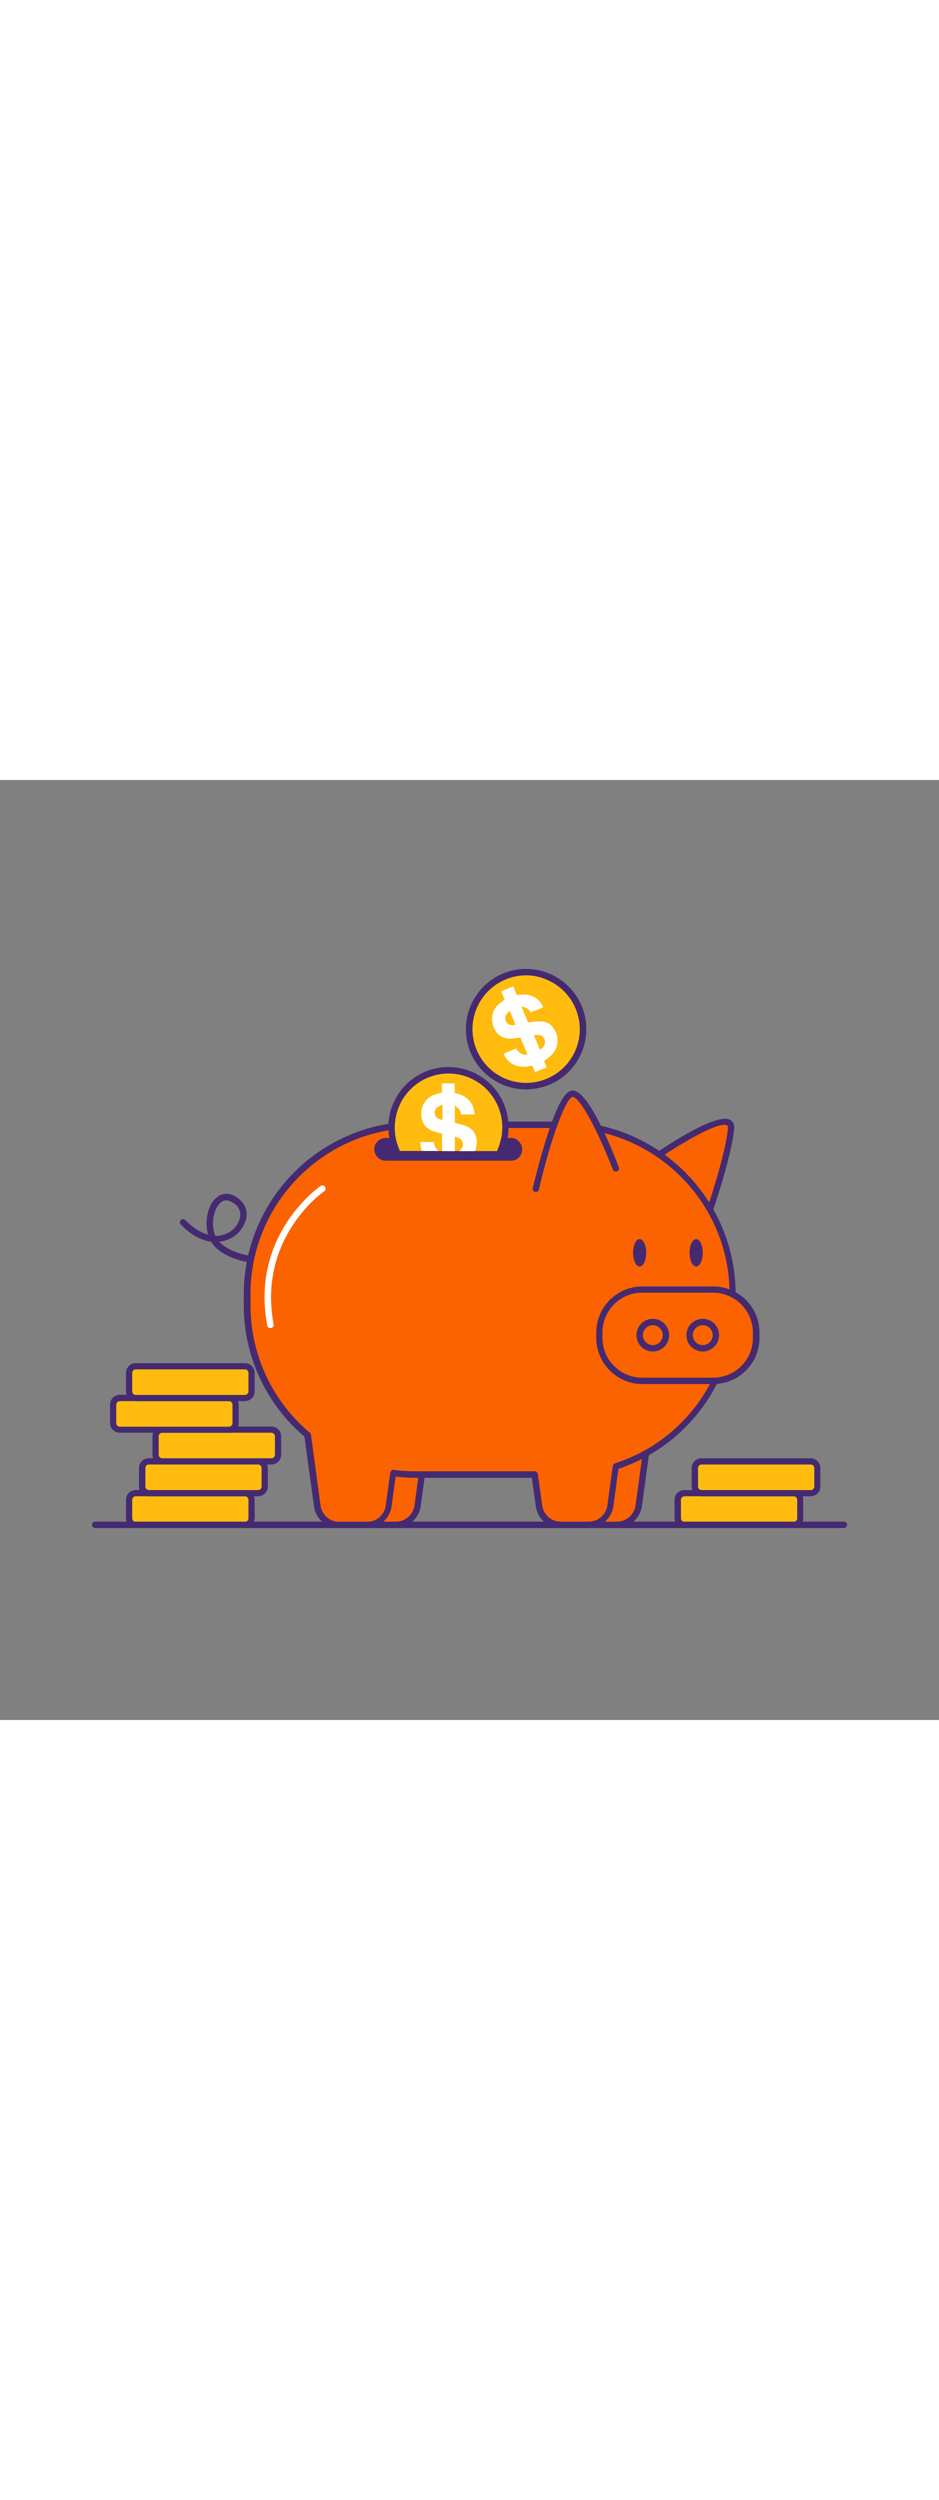 <svg version="1.1" id="Layer_1" xmlns="http://www.w3.org/2000/svg" xmlns:xlink="http://www.w3.org/1999/xlink" x="0px" y="0px" viewBox="0 0 500 500" style="width: 188px;" xml:space="preserve" data-imageid="savings-74" imageName="Savings" class="illustrations_image">
<rect x="0" y="0" width="500" height="500" fill="#808080" stroke="none"/>
<style type="text/css">
	.st0_savings-74{fill:#FFBC0E;}
	.st1_savings-74{fill:#452a71;}
	.st2_savings-74{fill:#FFFFFF;}
	.st3_savings-74{fill:#FFFFFF;}
</style>
<g id="coins-2_savings-74">
	<path class="st0_savings-74" d="M131.9,396.2h-61c-1.2,0-2.1-0.9-2.1-2.1v-12.7c0-1.2,0.9-2.1,2.1-2.1h61c1.2,0,2.1,0.9,2.1,2.1v12.7&#10;&#9;&#9;C134,395.3,133,396.2,131.9,396.2z"/>
	<path class="st1_savings-74" d="M130.4,397.9H72.3c-2.9,0-5.2-2.3-5.2-5.2v-9.8c0-2.9,2.3-5.2,5.2-5.2h58.1c2.9,0,5.2,2.3,5.2,5.2v9.8&#10;&#9;&#9;C135.6,395.5,133.3,397.9,130.4,397.9z M72.3,381c-1,0-1.9,0.8-1.9,1.9v9.8c0,1,0.8,1.9,1.9,1.9h58.1c1,0,1.9-0.8,1.9-1.9v-9.8&#10;&#9;&#9;c0-1-0.8-1.9-1.9-1.9H72.3z"/>
	<path class="st0_savings-74" d="M138.8,379.3h-61c-1.2,0-2.1-0.9-2.1-2.1v-12.7c0-1.2,0.9-2.1,2.1-2.1h61c1.2,0,2.1,0.9,2.1,2.1v12.7&#10;&#9;&#9;C140.9,378.4,140,379.3,138.8,379.3z"/>
	<path class="st1_savings-74" d="M137.4,381H79.3c-2.9,0-5.3-2.3-5.3-5.2c0,0,0,0,0,0V366c0-2.9,2.3-5.2,5.2-5.2h58.1c2.9,0,5.2,2.3,5.3,5.2&#10;&#9;&#9;c0,0,0,0,0,0v9.8C142.6,378.7,140.3,381,137.4,381z M79.3,364.1c-1,0-1.9,0.8-1.9,1.9l0,0v9.8c0,1,0.8,1.9,1.9,1.9h58.1&#10;&#9;&#9;c1,0,1.9-0.8,1.9-1.9V366c0-1-0.8-1.9-1.9-1.9L79.3,364.1z"/>
	<path class="st0_savings-74" d="M145.9,362.4h-61c-1.2,0-2.1-0.9-2.1-2.1v-12.7c0-1.2,0.9-2.1,2.1-2.1h61c1.2,0,2.1,0.9,2.1,2.1v12.7&#10;&#9;&#9;C148,361.5,147.1,362.4,145.9,362.4z"/>
	<path class="st1_savings-74" d="M144.5,364.1H86.4c-2.9,0-5.2-2.3-5.2-5.2v-9.8c0-2.9,2.3-5.2,5.2-5.2h58.1c2.9,0,5.2,2.3,5.2,5.2v9.8&#10;&#9;&#9;C149.7,361.8,147.4,364.1,144.5,364.1z M86.4,347.2c-1,0-1.9,0.8-1.9,1.9v9.8c0,1,0.8,1.9,1.9,1.9h58.1c1,0,1.9-0.8,1.9-1.9v-9.8&#10;&#9;&#9;c0-1-0.8-1.9-1.9-1.9H86.4z"/>
	<path class="st0_savings-74" d="M123.3,345.6h-61c-1.2,0-2.1-0.9-2.1-2.1v-12.7c0-1.2,0.9-2.1,2.1-2.1h61c1.2,0,2.1,0.9,2.1,2.1v12.7&#10;&#9;&#9;C125.4,344.6,124.5,345.6,123.3,345.6z"/>
	<path class="st1_savings-74" d="M121.9,347.2H63.8c-2.9,0-5.2-2.3-5.2-5.2v-9.8c0-2.9,2.4-5.2,5.2-5.2h58.1c2.9,0,5.2,2.3,5.2,5.2v9.8&#10;&#9;&#9;C127.1,344.9,124.8,347.2,121.9,347.2z M63.8,330.4c-1,0-1.9,0.8-1.9,1.9v9.8c0,1,0.8,1.9,1.9,1.9c0,0,0,0,0,0h58.1&#10;&#9;&#9;c1,0,1.9-0.8,1.9-1.9l0,0v-9.8c0-1-0.8-1.9-1.9-1.9L63.8,330.4z"/>
	<path class="st0_savings-74" d="M131.9,328.7h-61c-1.2,0-2.1-0.9-2.1-2.1v-12.7c0-1.2,0.9-2.1,2.1-2.1h61c1.2,0,2.1,0.9,2.1,2.1v12.7&#10;&#9;&#9;C134,327.7,133,328.7,131.9,328.7z"/>
	<path class="st1_savings-74" d="M130.4,330.4H72.3c-2.9,0-5.2-2.3-5.2-5.2v-9.8c0-2.9,2.3-5.2,5.2-5.2h58.1c2.9,0,5.2,2.3,5.2,5.2v9.8&#10;&#9;&#9;C135.6,328,133.3,330.4,130.4,330.4z M72.3,313.5c-1,0-1.9,0.8-1.9,1.9v9.8c0,1,0.8,1.9,1.9,1.9c0,0,0,0,0,0h58.1&#10;&#9;&#9;c1,0,1.9-0.8,1.9-1.9v-9.8c0-1-0.8-1.9-1.9-1.9L72.3,313.5z"/>
</g>
<g id="piggy-bank_savings-74">
	<path class="st1_savings-74" d="M141.1,257.2c-7.1,0-18.1-1.3-25.9-8.2c-1.1-1-2-2.1-2.8-3.4c-4.5-0.6-10.1-2.9-16.2-9.2&#10;&#9;&#9;c-0.6-0.7-0.5-1.8,0.2-2.4c0.6-0.6,1.6-0.5,2.2,0c4,4.1,8.1,6.8,12.2,7.8c-1-3.5-1.1-7.1-0.3-10.7c1.1-5.5,4-9.4,7.7-10.6&#10;&#9;&#9;c2.2-0.7,5.6-0.8,9.8,3c2.8,2.6,4,6.5,3,10.2c-1.5,5.6-5.9,9.9-11.5,11.4c-0.9,0.3-1.9,0.4-2.8,0.5c0.3,0.3,0.5,0.6,0.8,0.8&#10;&#9;&#9;c11,9.7,30.1,6.9,30.3,6.9c0.9-0.1,1.8,0.5,1.9,1.4s-0.5,1.8-1.4,1.9C145.9,257.1,143.5,257.3,141.1,257.2z M114.6,242.5&#10;&#9;&#9;c1.4,0,2.7-0.1,4-0.5c4.4-1.1,7.9-4.5,9.1-8.9c0.7-2.5-0.1-5.2-2-7c-2.4-2.1-4.6-2.9-6.5-2.3c-2.5,0.8-4.5,3.9-5.4,8.1&#10;&#9;&#9;C113.1,235.4,113.3,239.1,114.6,242.5z"/>
	<path class="st2_savings-74 targetColor" d="M345.1,203.2c0,0,45.4-32.1,44.1-17.7s-11.4,43.8-11.4,43.8" style="fill: #fb6300;"/>
	<path class="st1_savings-74" d="M377.8,230.9c-0.2,0-0.4,0-0.5-0.1c-0.9-0.3-1.3-1.3-1-2.1c0.1-0.3,10.1-29.4,11.3-43.4&#10;&#9;&#9;c0.1-1.3-0.3-1.5-0.4-1.6c-4-2.3-24,8.8-41,20.9c-0.7,0.6-1.8,0.5-2.4-0.2c-0.6-0.7-0.5-1.8,0.2-2.4c0.1-0.1,0.1-0.1,0.2-0.1&#10;&#9;&#9;c6.1-4.3,36.8-25.5,44.6-21.1c1.1,0.6,2.4,2,2.1,4.8c-1.3,14.4-11.1,43-11.5,44.2C379.2,230.5,378.6,231,377.8,230.9z"/>
	<path class="st2_savings-74 targetColor" d="M313.6,396.2h14.9c5.8,0,10.7-4.3,11.5-10.1l5.9-43.4h-49.8l5.9,43.4C302.8,391.9,307.8,396.2,313.6,396.2z" style="fill: #fb6300;"/>
	<path class="st1_savings-74" d="M328.5,397.9h-14.9c-6.7,0-12.3-4.9-13.2-11.5l-5.9-43.4c-0.1-0.5,0.1-1,0.4-1.3c0.3-0.4,0.8-0.6,1.3-0.6h49.8&#10;&#9;&#9;c0.5,0,1,0.2,1.3,0.6c0.3,0.4,0.5,0.8,0.4,1.3l-5.9,43.4C340.7,393,335.1,397.9,328.5,397.9z M298,344.4l5.7,41.5&#10;&#9;&#9;c0.7,4.9,4.9,8.6,9.9,8.6h14.9c5,0,9.2-3.7,9.9-8.6l5.7-41.5H298z"/>
	<path class="st2_savings-74 targetColor" d="M195.8,396.2h14.9c5.8,0,10.8-4.3,11.5-10.1l5.9-43.4h-49.8l5.9,43.4C185.1,391.9,190,396.2,195.8,396.2z" style="fill: #fb6300;"/>
	<path class="st1_savings-74" d="M210.7,397.9h-14.9c-6.7,0-12.3-4.9-13.2-11.5l-5.9-43.4c-0.1-0.9,0.5-1.8,1.5-1.9c0.1,0,0.1,0,0.2,0h49.8&#10;&#9;&#9;c0.9,0,1.7,0.8,1.7,1.7c0,0.1,0,0.1,0,0.2l-5.9,43.4C223,393,217.3,397.9,210.7,397.9z M180.3,344.4l5.7,41.5&#10;&#9;&#9;c0.7,4.9,4.9,8.6,9.9,8.6h14.9c5,0,9.2-3.7,9.9-8.6l5.7-41.5H180.3z"/>
	<path class="st2_savings-74 targetColor" d="M221.6,183.4H300c49.7,0,90,40.3,90,90l0,0v6.1c0,39-25.1,73.6-62.2,85.6l-2.9,21.1&#10;&#9;&#9;c-0.8,5.8-5.7,10.1-11.5,10.1h-14.8c-5.8,0-10.7-4.3-11.5-10.1l-2.3-16.7h-63.1c-4.1,0-8.2-0.3-12.3-0.9l-2.4,17.5&#10;&#9;&#9;c-0.8,5.8-5.7,10.1-11.5,10.1h-14.9c-5.8,0-10.7-4.3-11.5-10.1l-5.2-37.7c-20.4-17.1-32.2-42.3-32.2-68.9v-6.1&#10;&#9;&#9;C131.7,223.7,171.9,183.4,221.6,183.4z" style="fill: #fb6300;"/>
	<path class="st1_savings-74" d="M313.4,397.9h-14.9c-6.7,0-12.3-4.9-13.2-11.5l-2.1-15.2h-61.6c-3.6,0-7.3-0.2-10.9-0.7l-2.2,15.9&#10;&#9;&#9;c-0.9,6.6-6.6,11.5-13.2,11.5h-14.9c-6.7,0-12.3-4.9-13.2-11.5l-5.1-37.1c-20.5-17.4-32.3-42.9-32.3-69.8v-6.1&#10;&#9;&#9;c0.1-50.6,41.1-91.6,91.7-91.7H300c50.6,0.1,91.6,41.1,91.7,91.7v6.1c0.1,39.4-25.1,74.4-62.4,86.9l-2.7,20&#10;&#9;&#9;C325.6,392.9,320,397.8,313.4,397.9z M209.3,366.9h0.2c4,0.6,8,0.8,12.1,0.8h63.1c0.8,0,1.6,0.6,1.7,1.5l2.3,16.7&#10;&#9;&#9;c0.7,4.9,4.9,8.6,9.9,8.6h14.9c5,0,9.2-3.7,9.9-8.6l2.9-21c0.1-0.6,0.5-1.2,1.1-1.4c36.5-11.7,61.1-45.7,61.1-84v-6.1&#10;&#9;&#9;c-0.1-48.7-39.6-88.2-88.4-88.3h-78.4c-48.7,0-88.3,39.6-88.3,88.3v6.1c0,26.1,11.5,50.9,31.6,67.7c0.3,0.3,0.5,0.6,0.6,1.1&#10;&#9;&#9;l5.1,37.7c0.7,4.9,4.9,8.6,9.9,8.6h14.9c5,0,9.2-3.7,9.9-8.6l2.4-17.5c0.1-0.4,0.3-0.8,0.6-1.1C208.6,367,208.9,366.9,209.3,366.9&#10;&#9;&#9;L209.3,366.9z"/>
	<path class="st2_savings-74 targetColor" d="M378.6,319.6h-35.5c-13.3,0-24.1-10.8-24.1-24.1v-0.4c0-13.3,10.8-24.1,24.1-24.1h35.5&#10;&#9;&#9;c13.3,0,24.1,10.8,24.1,24.1v0.4C402.7,308.9,391.9,319.6,378.6,319.6z" style="fill: #fb6300;"/>
	<path class="st1_savings-74" d="M379.9,321.3h-37.9c-13.5,0-24.5-11-24.5-24.5v-2.9c0-13.5,11-24.5,24.5-24.5h37.9c13.5,0,24.5,11,24.5,24.5&#10;&#9;&#9;v2.9C404.4,310.3,393.4,321.3,379.9,321.3z M341.9,272.7c-11.7,0-21.1,9.5-21.1,21.2v2.9c0,11.7,9.5,21.1,21.1,21.1h37.9&#10;&#9;&#9;c11.7,0,21.1-9.5,21.1-21.1v-2.9c0-11.7-9.5-21.1-21.2-21.2H341.9z"/>
	<path class="st2_savings-74 targetColor" d="M328,206.4c0,0-15.1-39.7-23-39.7s-19.7,50.7-19.7,50.7" style="fill: #fb6300;"/>
	<path class="st1_savings-74" d="M285.3,219.1c-0.1,0-0.3,0-0.4,0c-0.9-0.2-1.4-1.1-1.2-2c0-0.1,3-12.9,6.9-25.4c7.3-23.5,11.5-26.5,14.4-26.5&#10;&#9;&#9;c8.4,0,20.9,31.2,24.5,40.8c0.3,0.9-0.1,1.8-1,2.2c-0.9,0.3-1.8-0.1-2.2-1c-7.1-18.6-17.3-38.6-21.4-38.6c-3.1,0-11.1,19.8-18,49.4&#10;&#9;&#9;C286.8,218.6,286.1,219.1,285.3,219.1z"/>
	<circle class="st2_savings-74 targetColor" cx="374.2" cy="295.3" r="7" style="fill: #fb6300;"/>
	<path class="st1_savings-74" d="M374.2,304c-4.8,0-8.7-3.9-8.7-8.7c0-4.8,3.9-8.7,8.7-8.7c4.8,0,8.7,3.9,8.7,8.7c0,0,0,0,0,0&#10;&#9;&#9;C382.9,300.1,379,304,374.2,304z M374.2,290c-2.9,0-5.3,2.4-5.3,5.3c0,2.9,2.4,5.3,5.3,5.3s5.3-2.4,5.3-5.3c0,0,0,0,0,0&#10;&#9;&#9;C379.5,292.4,377.1,290,374.2,290z"/>
	<circle class="st2_savings-74 targetColor" cx="347.6" cy="295.3" r="7" style="fill: #fb6300;"/>
	<path class="st1_savings-74" d="M347.6,304c-4.8,0-8.7-3.9-8.7-8.7s3.9-8.7,8.7-8.7c4.8,0,8.7,3.9,8.7,8.7c0,0,0,0,0,0&#10;&#9;&#9;C356.3,300.1,352.4,304,347.6,304z M347.6,290c-2.9,0-5.3,2.4-5.3,5.3c0,2.9,2.4,5.3,5.3,5.3s5.3-2.4,5.3-5.3c0,0,0,0,0,0&#10;&#9;&#9;C352.9,292.4,350.5,290,347.6,290z"/>
	<path class="st1_savings-74" d="M200.9,196.5c0,2.4,2,4.4,4.4,4.4c0,0,0,0,0,0H272c2.4,0,4.4-2,4.4-4.4c0,0,0,0,0,0c0-2.3-1.8-4.2-4.1-4.4&#10;&#9;&#9;c-0.1,0-0.2,0-0.3,0h-66.7c-0.1,0-0.2,0-0.3,0C202.7,192.3,200.9,194.2,200.9,196.5z"/>
	<path class="st1_savings-74" d="M272,202.5h-66.7c-3.3,0-6-2.8-6-6.1c0-3.1,2.5-5.7,5.6-6c0.1,0,0.3,0,0.4,0H272c0.2,0,0.4,0,0.5,0&#10;&#9;&#9;c1.4,0.1,2.7,0.7,3.7,1.8c2.4,2.3,2.5,6.1,0.2,8.5C275.3,201.9,273.7,202.6,272,202.5z M205.3,193.8h-0.2c-1.5,0.1-2.6,1.3-2.6,2.8&#10;&#9;&#9;s1.3,2.6,2.8,2.6H272c1.5,0,2.7-1.2,2.7-2.7c0,0,0,0,0,0c0-0.7-0.3-1.4-0.8-1.9c-0.5-0.5-1.1-0.8-1.7-0.8H272L205.3,193.8z"/>
	<ellipse class="st1_savings-74" cx="370.7" cy="251.5" rx="3.5" ry="7.3"/>
	<ellipse class="st1_savings-74" cx="340.6" cy="251.5" rx="3.5" ry="7.3"/>
	<path class="st3_savings-74" d="M143.9,291.5c-0.8,0-1.5-0.6-1.6-1.4c-9.1-48.2,27.9-73.8,28.3-74.1c0.7-0.6,1.8-0.4,2.4,0.3&#10;&#9;&#9;c0.6,0.7,0.4,1.8-0.3,2.4c0,0-0.1,0.1-0.1,0.1c-0.4,0.2-35.5,24.7-26.9,70.7c0.2,0.9-0.4,1.8-1.3,2c0,0,0,0-0.1,0&#10;&#9;&#9;C144.1,291.5,144,291.5,143.9,291.5z"/>
</g>
<g id="coins-1_savings-74">

		<ellipse transform="matrix(0.16 -0.987 0.987 0.16 104.463 387.862)" class="st0_savings-74" cx="280.2" cy="132.5" rx="30.3" ry="30.3"/>
	<path class="st1_savings-74" d="M280.2,164.6c-17.7,0-32.1-14.3-32.1-32s14.3-32.1,32-32.1c17.7,0,32.1,14.3,32.1,32c0,13-7.8,24.8-19.9,29.7&#10;&#9;&#9;C288.4,163.7,284.3,164.5,280.2,164.6z M280.2,103.9c-11.5,0-21.9,6.9-26.4,17.6l0,0c-6.1,14.6,0.8,31.3,15.3,37.4&#10;&#9;&#9;c14.6,6.1,31.3-0.8,37.4-15.3s-0.8-31.3-15.4-37.4C287.7,104.7,283.9,103.9,280.2,103.9z M252.2,120.8L252.2,120.8z"/>
	<g id="lUQdTl_savings-74">
		<path class="st3_savings-74" d="M273.3,109.7c0.6,1.5,1.2,2.9,1.8,4.4c0.1,0.3,0.2,0.3,0.5,0.3c2.3-0.5,4.7-0.4,7,0.3&#10;&#9;&#9;&#9;c2.4,0.7,4.4,2.3,5.7,4.4c0.4,0.6,0.7,1.2,1,1.8l-6.8,2.8c-0.4-1-1.2-1.8-2.2-2.4c-0.8-0.3-1.6-0.6-2.5-0.8l-0.1,0.1l3.5,8.4&#10;&#9;&#9;&#9;l0.8-0.1c2-0.4,4-0.6,6-0.5c3.1,0,5.9,1.8,7.3,4.5c1.5,2.4,1.9,5.3,1.3,8.1c-0.5,2.3-1.7,4.3-3.5,5.8c-1.1,1-2.2,1.8-3.4,2.7&#10;&#9;&#9;&#9;l1.4,3.3l-6.2,2.6l-1.4-3.4c-1.4,0.2-2.7,0.4-4,0.5c-2.6,0.2-5.1-0.4-7.3-1.8c-1.8-1.3-3.2-3-4-5.1l6.6-2.8&#10;&#9;&#9;&#9;c1.1,2.3,3.6,3.7,6.1,3.2c-1.3-3-2.5-6-3.8-9c-1.4,0.2-2.8,0.4-4.2,0.5c-1.7,0.2-3.4,0-5-0.6c-1.6-0.7-3-1.8-3.9-3.3&#10;&#9;&#9;&#9;c-1.2-1.8-1.9-3.9-2-6c-0.1-3.1,1.1-6.1,3.4-8.2c1-0.8,2-1.6,3-2.3l0.4-0.2l-1.9-4.5L273.3,109.7z M287.5,143.5&#10;&#9;&#9;&#9;c1-0.6,1.8-1.4,2.3-2.4c0.9-1.8,0.3-3.9-1.4-5c-1.3-0.7-2.7-0.4-4.1-0.4L287.5,143.5z M271.4,122.7c-0.7,0.7-1.3,1.4-1.9,2.2&#10;&#9;&#9;&#9;c-1,1.7-0.5,3.9,1.2,5c0.2,0.1,0.3,0.2,0.5,0.3c1.1,0.3,2.2,0.3,3.3,0.1L271.4,122.7z"/>
	</g>
	<path class="st0_savings-74" d="M266.5,197.4c1.1-2.5,1.9-5.1,2.3-7.8c0.3-1.6,0.4-3.2,0.4-4.7c-0.3-16.7-14.1-30.1-30.9-29.8&#10;&#9;&#9;c-16.3,0.3-29.5,13.4-29.8,29.8c0,1.6,0.1,3.2,0.4,4.7c0.3,1.5,0.6,3,1.1,4.4c0.4,1.1,0.8,2.3,1.3,3.3"/>
	<path class="st1_savings-74" d="M266.5,199c-0.2,0-0.5,0-0.7-0.1c-0.8-0.4-1.2-1.4-0.9-2.2c0,0,0,0,0,0c0.5-1,0.9-2.1,1.2-3.2&#10;&#9;&#9;c0.4-1.4,0.8-2.8,1-4.2c2.5-15.6-8.1-30.3-23.7-32.8s-30.3,8.1-32.8,23.7c-0.2,1.5-0.4,3-0.4,4.6c0,2.9,0.4,5.9,1.3,8.7&#10;&#9;&#9;c0.3,1.1,0.8,2.1,1.2,3.2c0.4,0.8,0.1,1.8-0.8,2.2c-0.8,0.4-1.8,0.1-2.2-0.8c0,0,0-0.1,0-0.1c-1.2-2.6-2-5.4-2.5-8.2&#10;&#9;&#9;c-2.8-17.4,9-33.9,26.5-36.7s33.9,9,36.7,26.5c0.3,1.7,0.4,3.5,0.4,5.2c0,1.7-0.1,3.3-0.4,5c-0.3,1.6-0.6,3.2-1.1,4.7&#10;&#9;&#9;c-0.4,1.2-0.8,2.4-1.4,3.5C267.7,198.6,267.1,199,266.5,199z"/>
	<g id="lUQdTl-2_savings-74">
		<path class="st3_savings-74" d="M253.8,191.4c-0.1-0.6-0.2-1.3-0.4-1.9c-0.7-2.3-2.4-4.1-4.6-5.1c-1.8-0.8-3.8-1.4-5.8-1.8l-0.8-0.2v-9.1&#10;&#9;&#9;&#9;l0.1-0.1c0.7,0.5,1.4,1.1,2,1.7c0.7,0.9,1.1,1.9,1.1,3h7.3c-0.1-0.7-0.1-1.4-0.3-2.1c-0.4-2.5-1.7-4.7-3.6-6.3&#10;&#9;&#9;&#9;c-1.8-1.5-4-2.5-6.3-2.9c-0.3-0.1-0.4-0.2-0.4-0.5c0-1.6,0-3.2,0-4.7h-6.8v4.9l-0.4,0.1c-1.2,0.3-2.4,0.6-3.6,1&#10;&#9;&#9;&#9;c-2.9,1-5.3,3.3-6.3,6.3c-0.7,2-0.9,4.2-0.4,6.3c0.3,1.7,1.1,3.3,2.3,4.5c1.3,1.2,2.8,2,4.4,2.5c1.4,0.4,2.7,0.8,4.1,1.2v9.2h6.8&#10;&#9;&#9;&#9;v-7.7c1.3,0.5,2.7,0.8,3.6,1.9c0.5,0.7,0.8,1.5,0.7,2.4c-0.1,1.1-0.5,2.1-1.3,2.8c-0.3,0.2-0.5,0.4-0.8,0.6h8.5&#10;&#9;&#9;&#9;c0.5-1.1,0.7-2.2,0.8-3.3C253.9,193.2,253.9,192.3,253.8,191.4z M232.5,179.5c-1.4-1.4-1.4-3.7,0-5.1c0.1-0.1,0.3-0.3,0.5-0.4&#10;&#9;&#9;&#9;c0.8-0.5,1.7-0.9,2.6-1.3v8.2C234.4,180.6,233.4,180.2,232.5,179.5z M231.3,194c-0.1-0.4-0.2-0.9-0.3-1.4h-7.2&#10;&#9;&#9;&#9;c0,0.5,0,0.9,0.1,1.4c0.1,1.2,0.4,2.3,0.8,3.3h9.1C232.6,196.6,231.7,195.4,231.3,194z"/>
	</g>
</g>
<g id="coins-3_savings-74">
	<path class="st0_savings-74" d="M424,396.2h-61c-1.2,0-2.1-0.9-2.1-2.1v-12.7c0-1.2,0.9-2.1,2.1-2.1h61c1.2,0,2.1,0.9,2.1,2.1v12.7&#10;&#9;&#9;C426.1,395.3,425.2,396.2,424,396.2z"/>
	<path class="st1_savings-74" d="M422.5,397.9h-58.1c-2.9,0-5.2-2.3-5.2-5.2v-9.8c0-2.9,2.3-5.2,5.2-5.2h58.1c2.9,0,5.2,2.3,5.2,5.2v9.8&#10;&#9;&#9;C427.8,395.5,425.4,397.9,422.5,397.9z M364.5,381c-1,0-1.9,0.8-1.9,1.9v9.8c0,1,0.8,1.9,1.9,1.9h58.1c1,0,1.9-0.8,1.9-1.9v-9.8&#10;&#9;&#9;c0-1-0.8-1.9-1.9-1.9H364.5z"/>
	<path class="st0_savings-74" d="M433.1,379.3h-61c-1.2,0-2.1-0.9-2.1-2.1v-12.7c0-1.2,0.9-2.1,2.1-2.1h61c1.2,0,2.1,0.9,2.1,2.1v12.7&#10;&#9;&#9;C435.2,378.4,434.3,379.3,433.1,379.3z"/>
	<path class="st1_savings-74" d="M431.6,381h-58.1c-2.9,0-5.2-2.3-5.2-5.2V366c0-2.9,2.3-5.2,5.2-5.2h58.1c2.9,0,5.2,2.3,5.2,5.2v9.8&#10;&#9;&#9;C436.9,378.7,434.5,381,431.6,381z M373.6,364.1c-1,0-1.9,0.8-1.9,1.9v9.8c0,1,0.8,1.9,1.9,1.9h58.1c1,0,1.9-0.8,1.9-1.9V366&#10;&#9;&#9;c0-1-0.8-1.9-1.9-1.9L373.6,364.1z"/>
</g>
<path id="line_savings-74" class="st1_savings-74" d="M449.3,397.9H50.7c-0.9,0-1.7-0.7-1.7-1.7s0.7-1.7,1.7-1.7c0,0,0,0,0,0h398.7c0.9,0,1.7,0.7,1.7,1.7&#10;&#9;C451,397.1,450.3,397.9,449.3,397.9C449.3,397.9,449.3,397.9,449.3,397.9z"/>
</svg>
